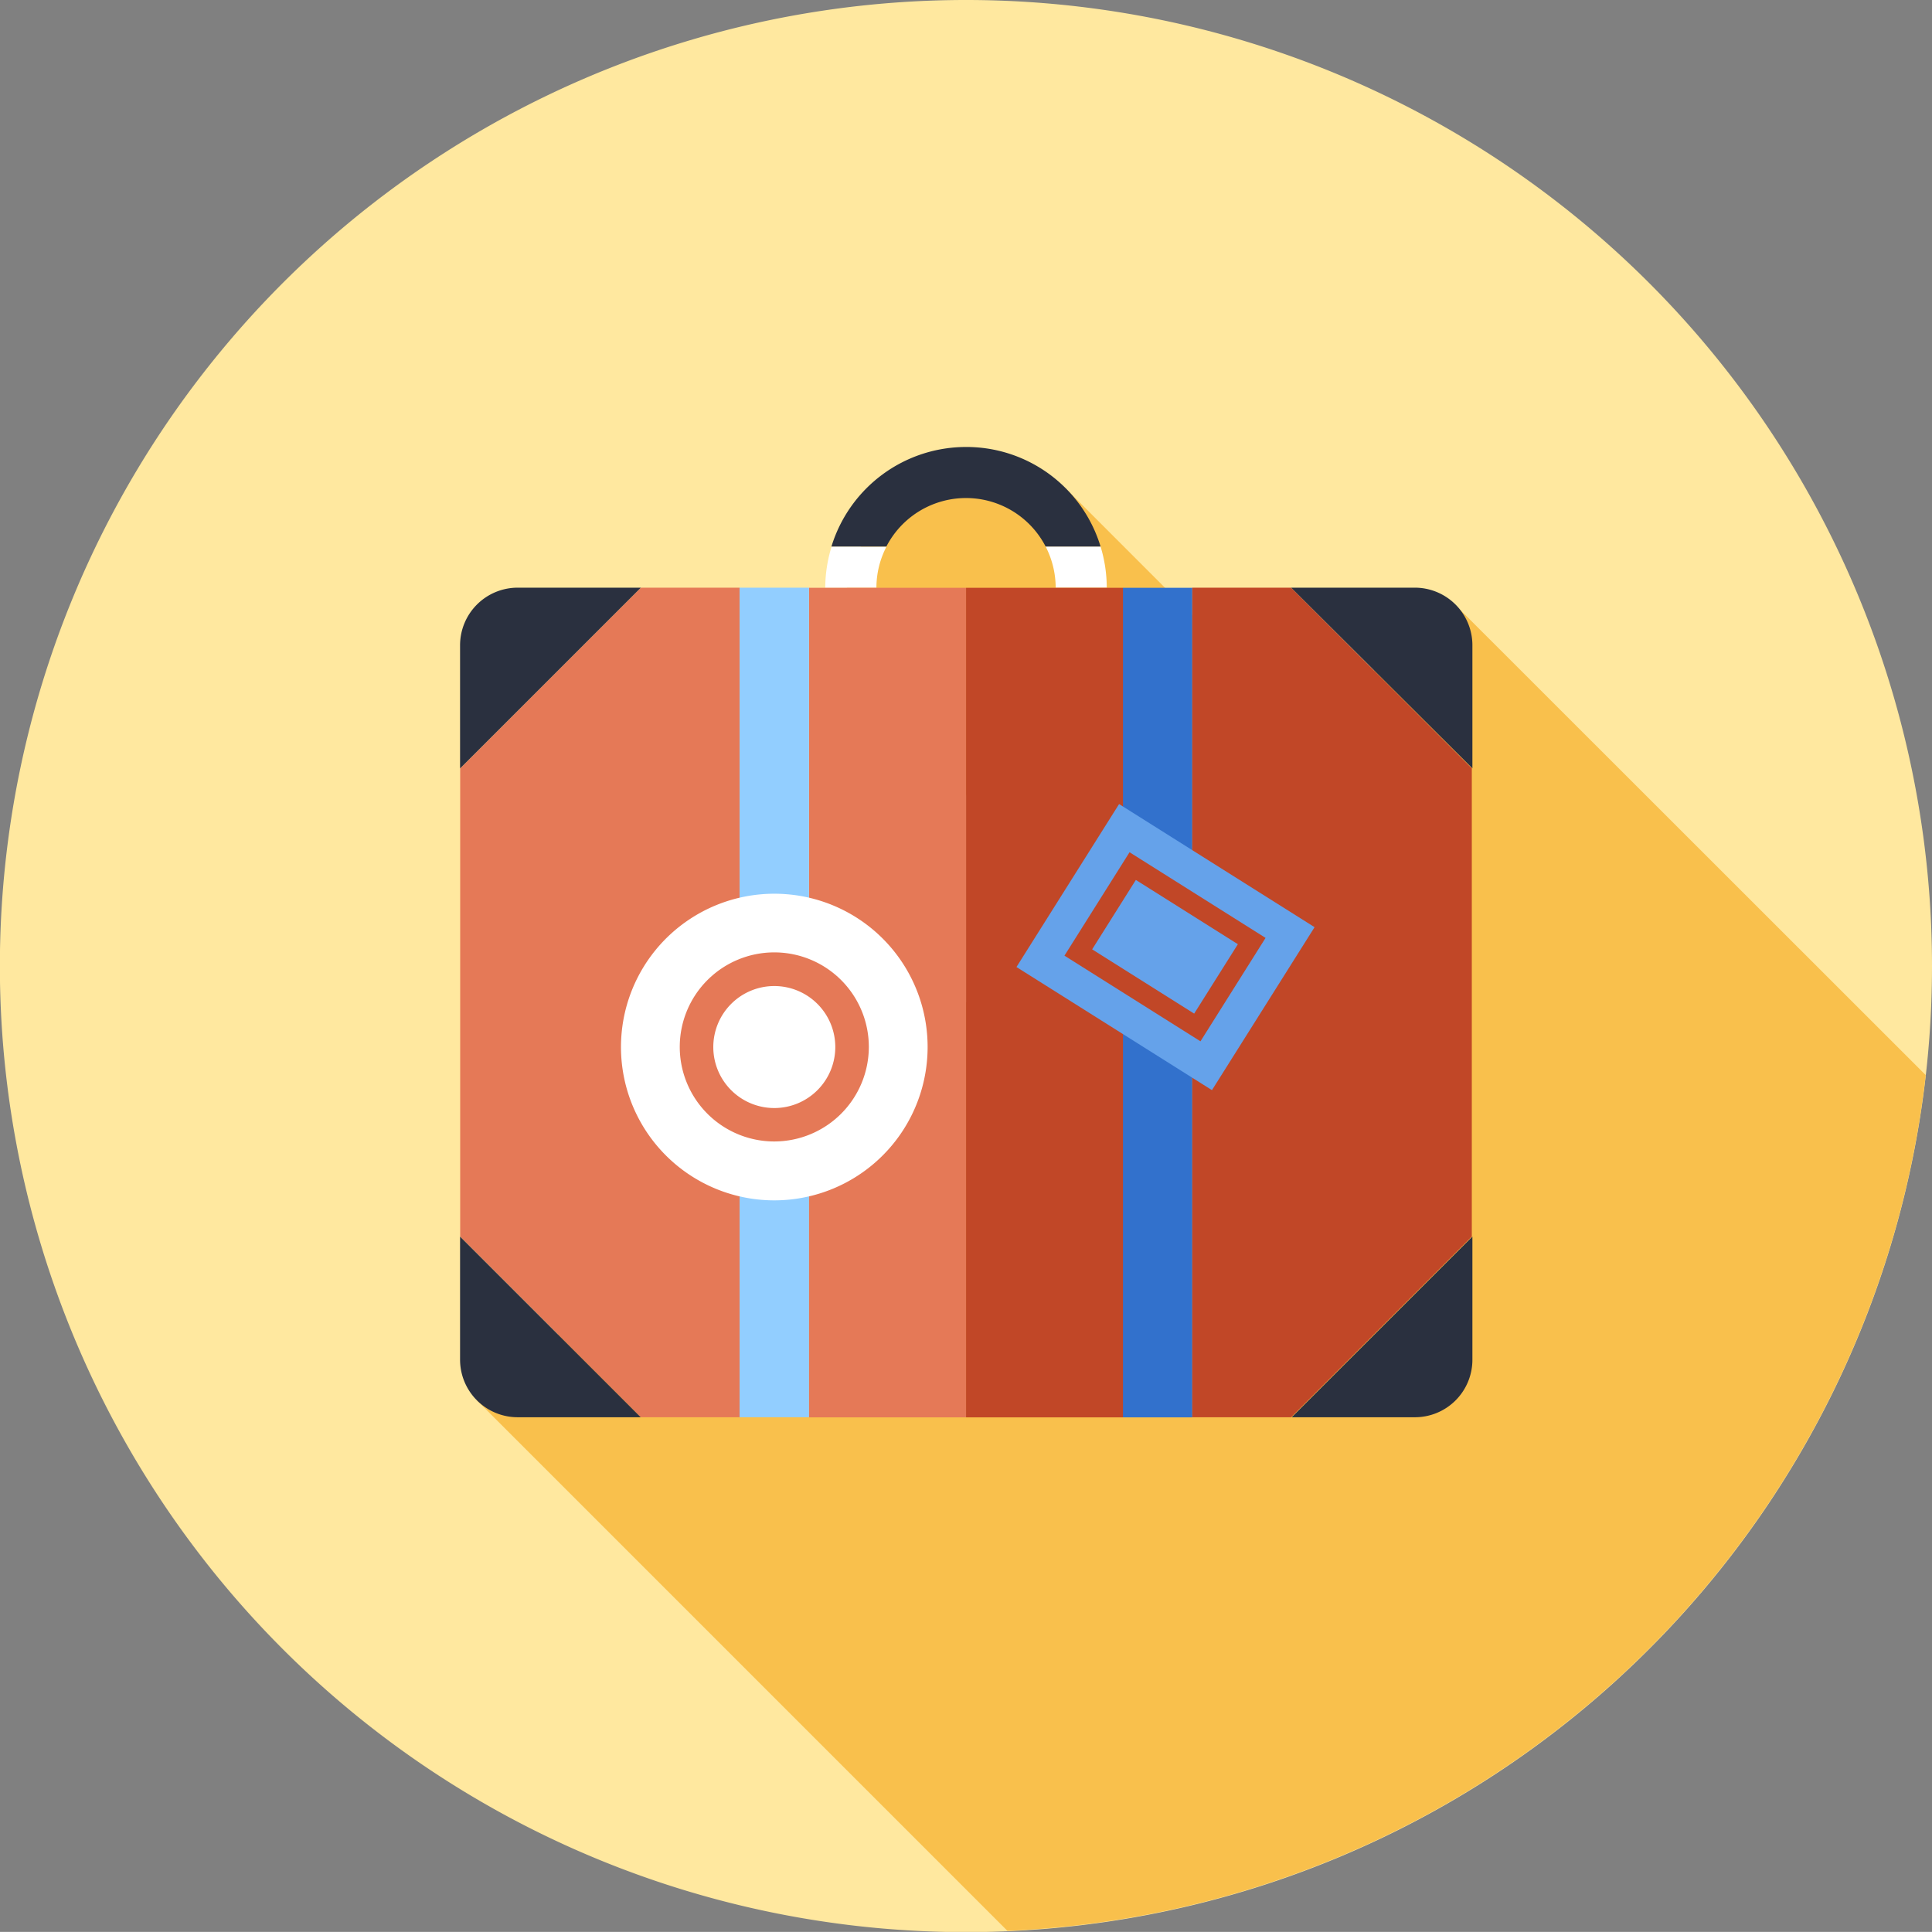 <svg xmlns="http://www.w3.org/2000/svg" viewBox="0 0 165.33 165.32"><rect x="0" y="0" width="165.33" height="165.32" fill="#808080" stroke="none"/><defs><style>.cls-1{fill:#ffe89f;}.cls-2{fill:#f9c04c;}.cls-3{fill:#92ceff;}.cls-4{fill:#3271cc;}.cls-5{fill:#e57957;}.cls-6{fill:#c14727;}.cls-7{fill:#2a303f;}.cls-8{fill:#fff;}.cls-9{fill:#65a2ea;}</style></defs><title>Asset 11</title><g id="Layer_2" data-name="Layer 2"><g id="Layer_1-2" data-name="Layer 1"><path class="cls-1" d="M165.33,82.66A82.67,82.67,0,1,1,82.66,0,82.66,82.66,0,0,1,165.33,82.66Z"/><path class="cls-2" d="M164.79,92,124.51,51.74,111.62,62.23,91.19,41.79l-8.33-1.66-5.6,2.58L71.74,49,89.63,80.12,40.82,119.84l45.39,45.39A82.66,82.66,0,0,0,164.79,92Z"/><rect class="cls-3" x="63.29" y="50.29" width="5.94" height="70.99"/><rect class="cls-4" x="96.09" y="50.3" width="5.94" height="70.99"/><polygon class="cls-5" points="39.38 105.82 54.84 121.28 63.29 121.28 63.29 50.29 54.84 50.29 39.38 65.76 39.38 105.82"/><polygon class="cls-6" points="125.95 65.75 110.49 50.29 102.03 50.29 102.03 121.28 110.49 121.28 125.95 105.82 125.95 65.75"/><path class="cls-7" d="M39.37,55.22V65.76L54.84,50.29H44.3A4.93,4.93,0,0,0,39.37,55.22Z"/><path class="cls-7" d="M126,116.36V105.82l-15.46,15.46H121A4.92,4.92,0,0,0,126,116.36Z"/><path class="cls-7" d="M39.37,116.36a4.93,4.93,0,0,0,4.93,4.92H54.83L39.37,105.82Z"/><path class="cls-7" d="M126,55.22A4.93,4.93,0,0,0,121,50.29H110.49L126,65.75Z"/><path class="cls-8" d="M90.34,50.29h4.37a12.09,12.09,0,0,0-.53-3.52h-4.7A7.73,7.73,0,0,1,90.34,50.29Z"/><path class="cls-8" d="M70.62,50.3H75a7.6,7.6,0,0,1,.86-3.52h-4.7A12.11,12.11,0,0,0,70.62,50.3Z"/><path class="cls-7" d="M82.67,38.25a12.05,12.05,0,0,0-11.52,8.52h4.7a7.67,7.67,0,0,1,13.63,0h4.7A12,12,0,0,0,82.67,38.25Z"/><rect class="cls-5" x="69.24" y="50.3" width="13.43" height="70.99"/><rect class="cls-6" x="82.67" y="50.3" width="13.43" height="70.99"/><path class="cls-8" d="M79.38,89.59A13.12,13.12,0,1,1,66.26,76.48,13.11,13.11,0,0,1,79.38,89.59Z"/><path class="cls-5" d="M66.26,97.68a8.09,8.09,0,1,1,8.09-8.09A8.1,8.1,0,0,1,66.26,97.68Zm0-13.3a5.22,5.22,0,1,0,5.22,5.21A5.22,5.22,0,0,0,66.26,84.38Z"/><rect class="cls-9" x="91.5" y="71.16" width="16.48" height="19.77" transform="translate(-21.99 122.26) rotate(-57.8)"/><path class="cls-6" d="M108.3,80.26l-5.57,8.85L91.09,81.78l5.57-8.85Zm-6.11,6.48,3.74-5.94L97.2,75.3l-3.74,5.94Z"/></g></g></svg>
